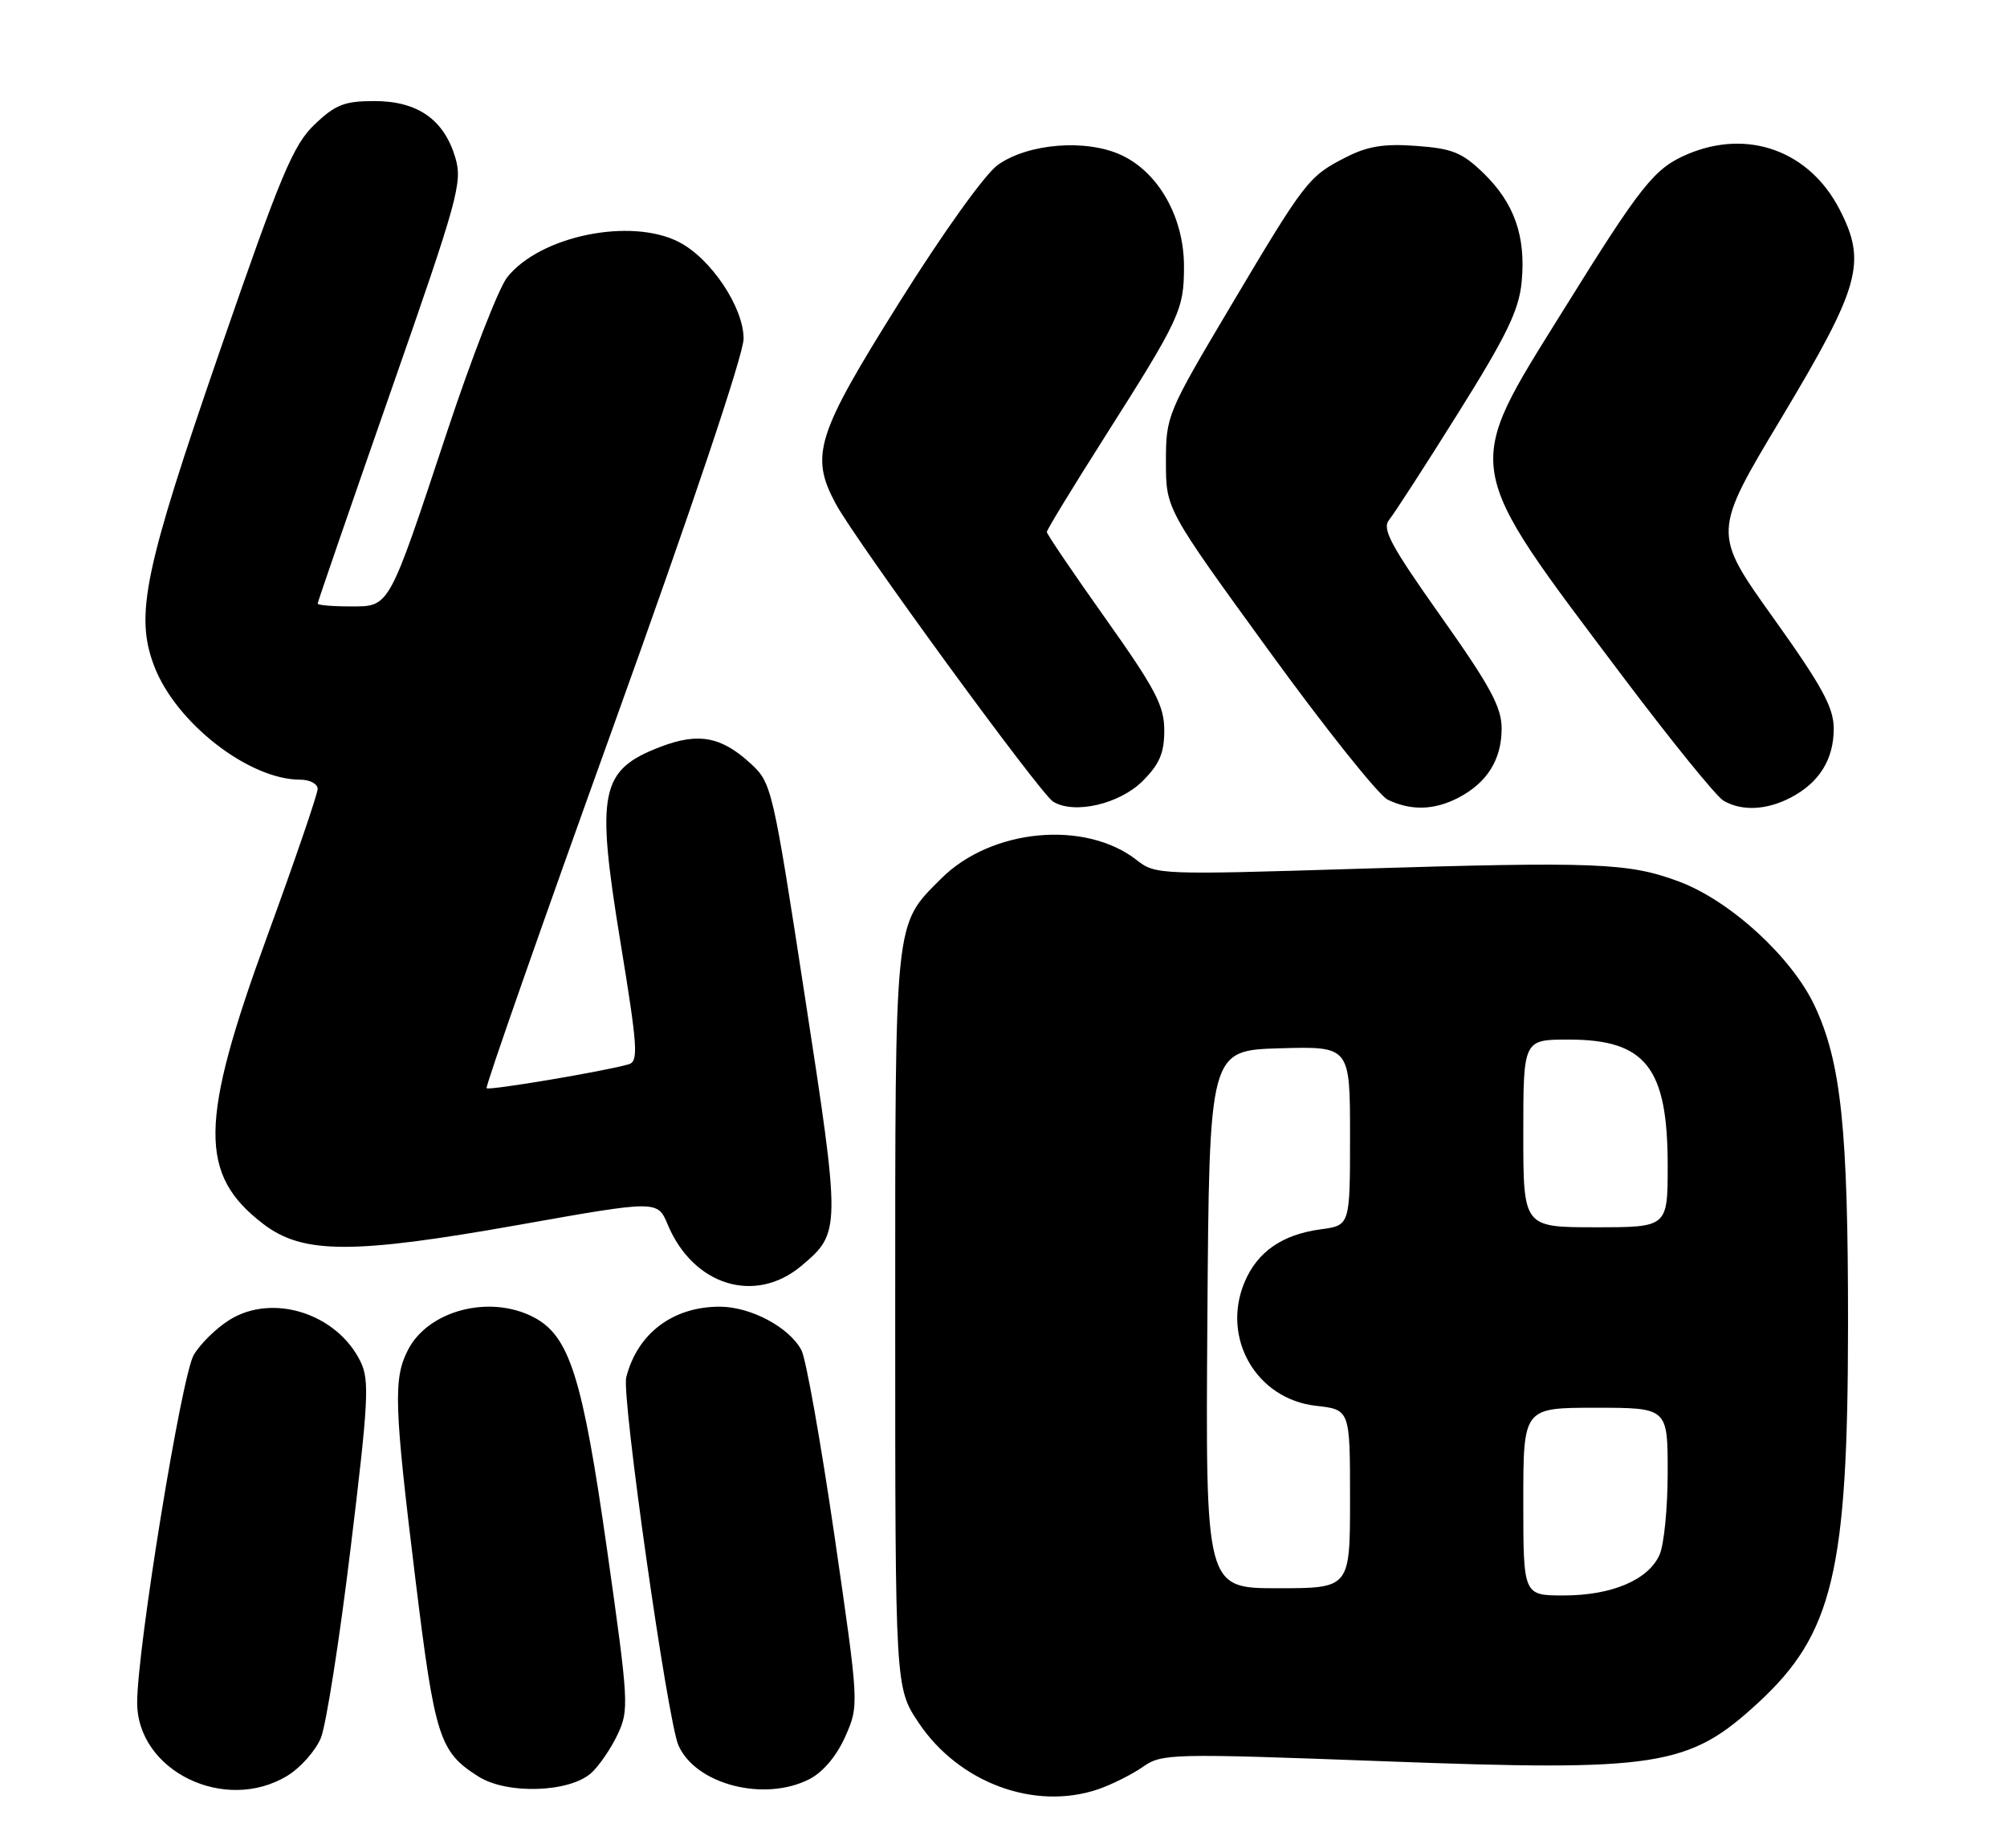 <?xml version="1.0" encoding="UTF-8" standalone="no"?>
<!DOCTYPE svg PUBLIC "-//W3C//DTD SVG 1.1//EN" "http://www.w3.org/Graphics/SVG/1.1/DTD/svg11.dtd" >
<svg xmlns="http://www.w3.org/2000/svg" xmlns:xlink="http://www.w3.org/1999/xlink" version="1.1" viewBox="0 0 278 256">
 <g >
 <path fill="currentColor"
d=" M 152.10 247.85 C 153.97 247.21 156.75 245.82 158.28 244.76 C 160.97 242.89 162.03 242.86 191.78 243.97 C 229.72 245.39 233.90 244.74 243.53 235.87 C 253.89 226.32 255.96 217.64 255.98 183.69 C 256.00 156.43 255.03 147.13 251.35 139.31 C 248.19 132.58 239.65 124.76 232.59 122.12 C 225.60 119.50 221.12 119.33 187.79 120.35 C 160.73 121.19 160.02 121.16 157.48 119.16 C 150.35 113.55 137.30 114.77 130.38 121.69 C 123.84 128.23 124.00 126.68 124.00 182.85 C 124.00 233.77 124.00 233.77 127.25 238.64 C 132.81 246.95 143.29 250.84 152.10 247.85 Z  M 39.81 245.97 C 41.63 244.86 43.72 242.50 44.45 240.73 C 45.17 238.95 47.03 227.15 48.56 214.50 C 51.05 194.04 51.20 191.18 49.93 188.59 C 46.66 181.94 37.79 179.11 31.82 182.81 C 29.99 183.94 27.75 186.13 26.84 187.68 C 25.15 190.55 19.00 228.34 19.00 235.84 C 19.00 245.32 31.17 251.24 39.81 245.97 Z  M 81.91 245.58 C 82.98 244.61 84.62 242.22 85.54 240.27 C 87.15 236.87 87.09 235.83 84.08 214.61 C 80.68 190.70 78.89 185.03 73.88 182.44 C 67.81 179.30 59.34 181.51 56.52 186.97 C 54.47 190.93 54.58 194.62 57.54 218.74 C 60.24 240.74 60.86 242.68 66.30 246.10 C 70.26 248.59 78.91 248.30 81.91 245.58 Z  M 112.14 246.43 C 114.02 245.46 115.90 243.21 117.09 240.53 C 119.00 236.20 119.00 236.20 115.58 212.68 C 113.69 199.74 111.64 188.20 111.01 187.02 C 109.31 183.84 103.99 181.01 99.70 181.00 C 93.19 181.00 88.29 184.70 86.74 190.80 C 86.08 193.40 92.45 238.27 93.97 241.75 C 96.35 247.19 105.90 249.65 112.14 246.43 Z  M 111.01 175.34 C 116.47 170.75 116.47 170.39 111.50 138.11 C 107.04 109.07 106.89 108.45 103.98 105.77 C 99.92 102.03 96.76 101.44 91.54 103.43 C 83.13 106.64 82.52 109.59 85.93 130.43 C 88.34 145.14 88.46 147.03 87.07 147.43 C 83.64 148.41 67.75 151.08 67.40 150.74 C 67.20 150.54 75.13 127.91 85.02 100.45 C 95.80 70.51 103.00 49.08 103.00 46.91 C 103.00 42.58 98.49 35.82 94.07 33.54 C 87.39 30.08 74.76 32.68 70.24 38.43 C 69.08 39.90 65.34 49.52 61.93 59.80 C 53.72 84.55 54.03 84.00 48.47 84.00 C 46.01 84.00 44.00 83.82 44.00 83.61 C 44.00 83.40 48.54 70.23 54.08 54.36 C 63.50 27.42 64.09 25.25 63.06 21.80 C 61.48 16.54 57.83 14.00 51.85 14.00 C 47.71 14.00 46.46 14.49 43.57 17.25 C 40.61 20.08 38.91 24.13 30.49 48.50 C 19.96 78.99 18.66 85.21 21.36 92.27 C 24.36 100.13 34.48 108.00 41.58 108.00 C 42.91 108.00 44.00 108.57 44.00 109.28 C 44.00 109.98 40.85 119.18 37.00 129.72 C 27.59 155.48 27.50 162.70 36.49 169.56 C 41.95 173.73 48.86 173.75 71.79 169.68 C 91.08 166.25 91.08 166.25 92.49 169.63 C 96.02 178.08 104.61 180.73 111.01 175.34 Z  M 158.29 108.17 C 160.61 105.85 161.27 104.30 161.27 101.18 C 161.27 97.76 160.06 95.45 153.14 85.69 C 148.66 79.38 145.00 73.98 145.00 73.69 C 145.00 73.40 148.56 67.55 152.92 60.69 C 163.48 44.06 164.00 42.93 164.00 36.89 C 164.00 30.15 160.53 23.95 155.40 21.52 C 150.54 19.21 142.44 19.84 138.22 22.84 C 136.43 24.12 130.67 32.16 124.56 41.90 C 113.07 60.23 112.17 63.08 115.75 69.76 C 118.51 74.90 144.07 109.93 145.87 111.04 C 148.78 112.84 155.08 111.39 158.29 108.17 Z  M 201.99 110.51 C 205.98 108.44 208.00 105.22 208.00 100.91 C 208.00 97.95 206.42 95.04 199.59 85.39 C 192.59 75.49 191.39 73.25 192.42 72.00 C 193.10 71.17 197.41 64.52 201.98 57.21 C 208.70 46.48 210.39 42.98 210.77 39.08 C 211.38 32.74 209.76 28.13 205.49 23.99 C 202.53 21.12 201.16 20.57 196.18 20.21 C 191.70 19.88 189.43 20.25 186.42 21.79 C 181.26 24.42 180.80 25.01 170.41 42.50 C 161.65 57.25 161.50 57.61 161.50 64.00 C 161.50 70.50 161.50 70.50 175.72 90.08 C 183.54 100.86 190.97 110.16 192.22 110.77 C 195.45 112.32 198.64 112.24 201.99 110.51 Z  M 247.99 110.51 C 251.97 108.45 254.00 105.22 254.00 100.94 C 254.00 98.00 252.42 95.10 245.61 85.56 C 237.21 73.80 237.21 73.80 246.73 57.93 C 257.68 39.65 258.60 36.36 254.81 29.01 C 250.63 20.89 242.10 17.80 233.72 21.37 C 229.15 23.32 227.35 25.58 216.58 42.91 C 202.55 65.47 202.28 63.82 224.96 93.95 C 231.56 102.71 237.75 110.34 238.73 110.91 C 241.26 112.38 244.65 112.23 247.99 110.51 Z  M 211.00 208.00 C 211.00 195.00 211.00 195.00 221.00 195.00 C 231.00 195.00 231.00 195.00 231.00 203.95 C 231.00 208.88 230.49 214.03 229.86 215.40 C 228.28 218.87 223.23 221.00 216.60 221.00 C 211.00 221.00 211.00 221.00 211.00 208.00 Z  M 167.24 182.75 C 167.50 145.50 167.50 145.50 177.25 145.21 C 187.00 144.93 187.00 144.93 187.00 157.33 C 187.00 169.74 187.00 169.74 182.96 170.28 C 177.60 171.00 174.15 173.40 172.38 177.63 C 169.15 185.37 174.03 193.80 182.28 194.73 C 187.00 195.26 187.00 195.26 187.00 207.63 C 187.00 220.00 187.00 220.00 176.99 220.00 C 166.98 220.00 166.98 220.00 167.24 182.75 Z  M 211.00 157.00 C 211.00 144.00 211.00 144.00 217.28 144.00 C 227.96 144.00 231.00 147.87 231.00 161.45 C 231.00 170.00 231.00 170.00 221.00 170.00 C 211.00 170.00 211.00 170.00 211.00 157.00 Z "/>
</g>
</svg>